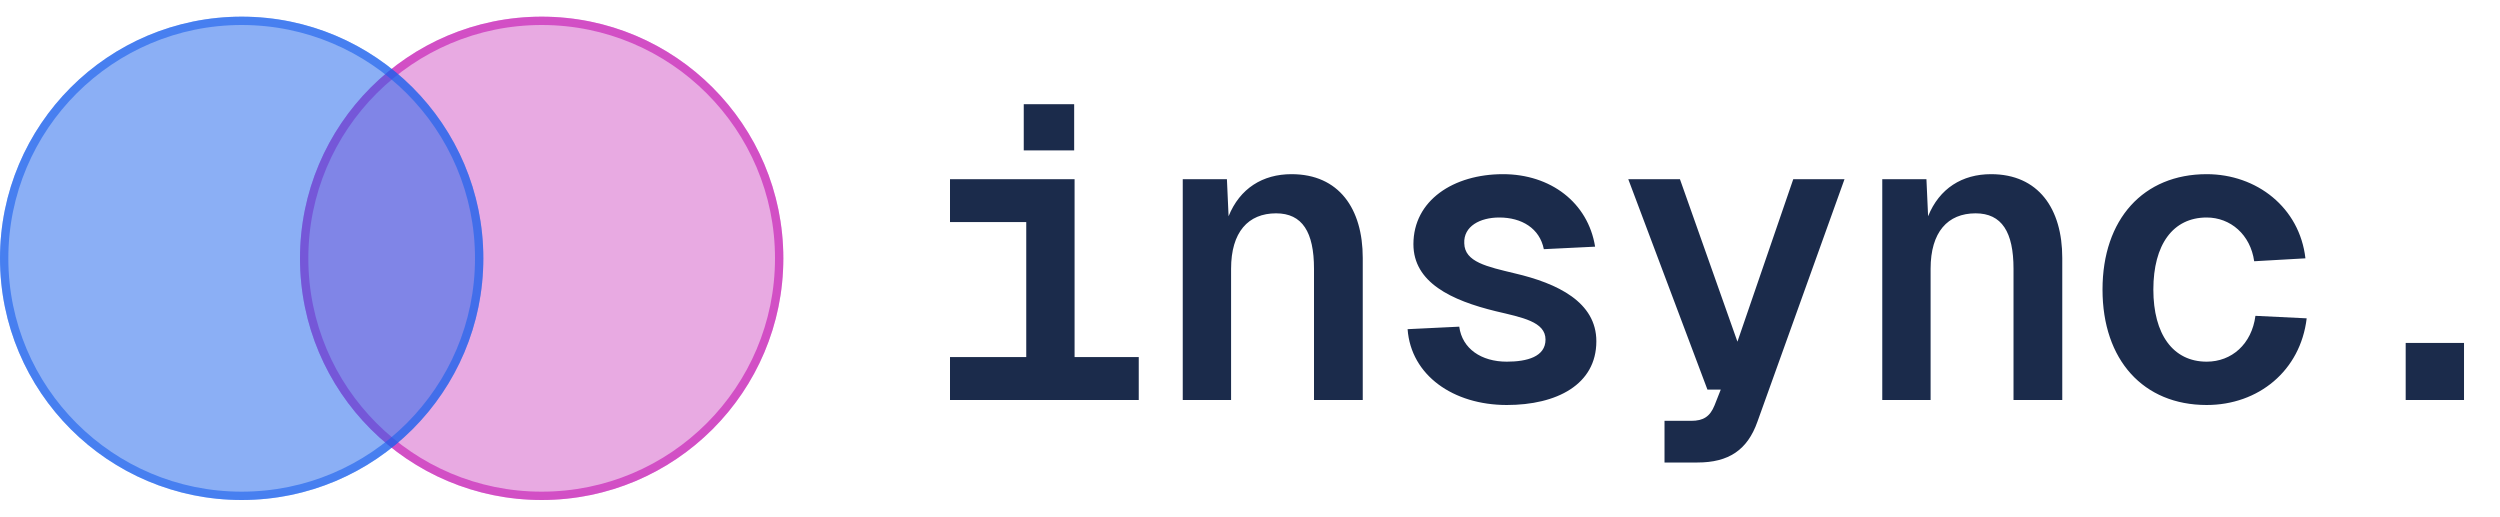 <svg width="150" height="31" viewBox="0 0 150 31" fill="none" xmlns="http://www.w3.org/2000/svg">
<path d="M47 15.5C47 23.508 40.508 30 32.5 30C24.492 30 18 23.508 18 15.5C18 7.492 24.492 1 32.5 1C40.508 1 47 7.492 47 15.5Z" fill="#E6A1DF" fill-opacity="0.9"/>
<path d="M46.75 15.5C46.75 23.37 40.37 29.75 32.5 29.75C24.63 29.75 18.25 23.37 18.25 15.5C18.25 7.63 24.63 1.25 32.5 1.25C40.37 1.25 46.75 7.63 46.75 15.5Z" stroke="#C929B9" stroke-opacity="0.7" stroke-width="0.5"/>
<path d="M14.5 30C22.508 30 29 23.508 29 15.5C29 7.492 22.508 1 14.5 1C6.492 1 0 7.492 0 15.5C0 23.508 6.492 30 14.5 30Z" fill="#1960EC" fill-opacity="0.5"/>
<path d="M14.5 29.75C22.37 29.75 28.75 23.37 28.75 15.5C28.75 7.63 22.37 1.25 14.5 1.25C6.63 1.25 0.25 7.63 0.25 15.5C0.25 23.37 6.63 29.75 14.5 29.75Z" stroke="#1960EC" stroke-opacity="0.6" stroke-width="0.5"/>
<path d="M64.475 10.75V21.425H68.325V24H57V21.425H61.575V13.325H57V10.75H64.475ZM61.425 9.025V6.25H64.45V9.025H61.425ZM70.965 10.75H73.615L73.715 12.975C74.39 11.3 75.765 10.45 77.49 10.45C80.34 10.45 81.765 12.525 81.765 15.475V24H78.84V16.125C78.84 13.925 78.14 12.8 76.565 12.8C74.89 12.8 73.865 13.925 73.865 16.125V24H70.965V10.75ZM92.63 14.95C92.38 13.7 91.305 13.05 89.956 13.05C88.805 13.05 87.805 13.575 87.856 14.6C87.88 15.725 89.231 16 90.88 16.4C93.456 17 95.781 18.125 95.781 20.475C95.781 23.075 93.406 24.3 90.406 24.3C87.206 24.3 84.656 22.525 84.456 19.75L87.555 19.6C87.731 20.925 88.88 21.7 90.406 21.7C91.63 21.7 92.731 21.4 92.731 20.375C92.731 19.3 91.331 19.05 89.755 18.675C87.081 18.025 84.805 16.95 84.805 14.65C84.805 12.025 87.206 10.45 90.18 10.45C93.031 10.45 95.281 12.15 95.706 14.8L92.63 14.95ZM97.696 10.75H100.796L104.246 20.5L107.596 10.75H110.671L105.446 25.3C104.846 27 103.721 27.75 101.846 27.75H99.871V25.25H101.471C102.196 25.25 102.596 25 102.871 24.325L103.246 23.375H102.446L97.696 10.75ZM112.936 10.75H115.586L115.686 12.975C116.361 11.3 117.736 10.45 119.461 10.45C122.311 10.45 123.736 12.525 123.736 15.475V24H120.811V16.125C120.811 13.925 120.111 12.8 118.536 12.8C116.861 12.8 115.836 13.925 115.836 16.125V24H112.936V10.75ZM135.251 15.675C135.026 14.075 133.826 13.05 132.401 13.05C130.376 13.05 129.201 14.675 129.201 17.375C129.201 20.05 130.376 21.7 132.401 21.7C133.901 21.7 135.101 20.65 135.326 18.95L138.401 19.1C138.026 22.25 135.501 24.3 132.401 24.3C128.601 24.3 126.151 21.6 126.151 17.375C126.151 13.15 128.601 10.45 132.401 10.45C135.401 10.45 137.976 12.45 138.326 15.5L135.251 15.675ZM144.341 20.575H147.841V24H144.341V20.575Z" fill="#1B2B4B"/>
</svg>
